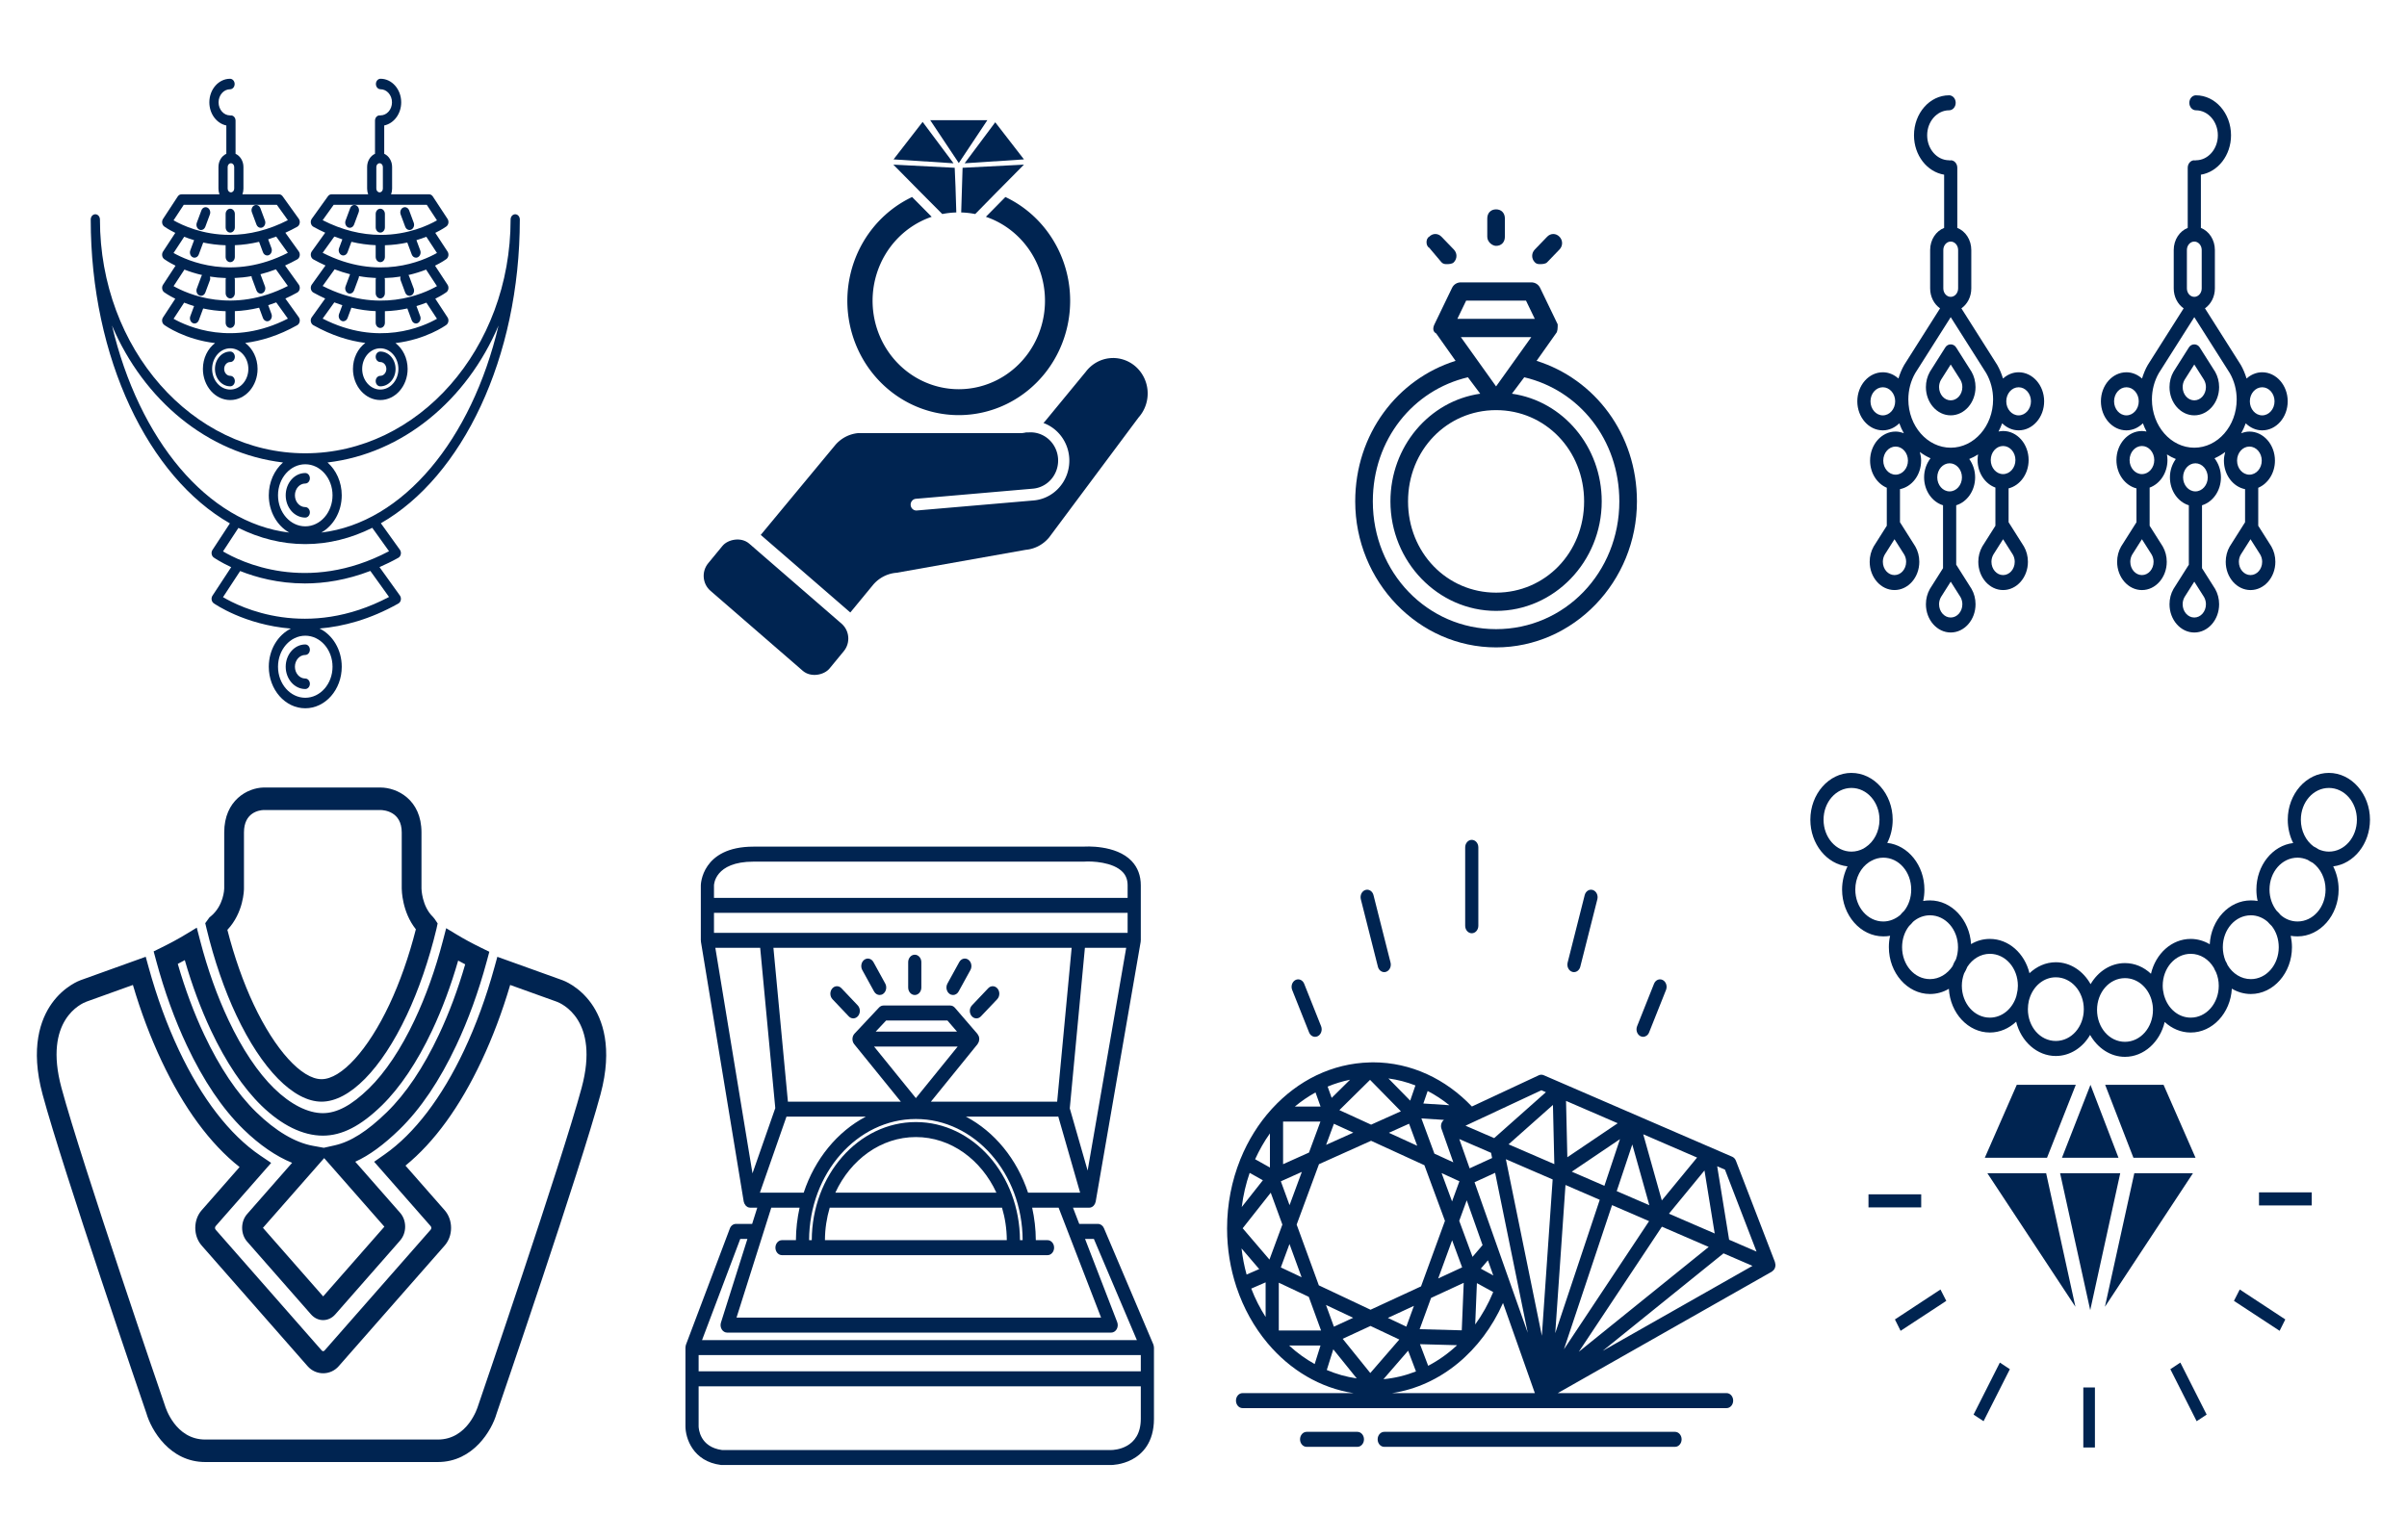 <?xml version="1.0" encoding="UTF-8" standalone="no"?>
<!-- Created with Inkscape (http://www.inkscape.org/) -->

<svg
   xmlns:dc="http://purl.org/dc/elements/1.1/"
   xmlns:cc="http://creativecommons.org/ns#"
   xmlns:rdf="http://www.w3.org/1999/02/22-rdf-syntax-ns#"
   xmlns:svg="http://www.w3.org/2000/svg"
   xmlns="http://www.w3.org/2000/svg"
   xmlns:sodipodi="http://sodipodi.sourceforge.net/DTD/sodipodi-0.dtd"
   xmlns:inkscape="http://www.inkscape.org/namespaces/inkscape"
   width="400px"
   height="256px"
   viewBox="0 0 400 256"
   version="1.1"
   id="SVGRoot"
   inkscape:export-filename="/home/dpk/set-gro.png"
   inkscape:export-xdpi="96"
   inkscape:export-ydpi="96"
   inkscape:version="0.92.1 15371"
   sodipodi:docname="jewellary.svg">
  <sodipodi:namedview
     id="base"
     pagecolor="#ffffff"
     bordercolor="#666666"
     borderopacity="1.0"
     inkscape:pageopacity="0.0"
     inkscape:pageshadow="2"
     inkscape:zoom="2.0898438"
     inkscape:cx="200"
     inkscape:cy="128"
     inkscape:document-units="px"
     inkscape:current-layer="layer1"
     showgrid="false"
     inkscape:window-width="1366"
     inkscape:window-height="709"
     inkscape:window-x="0"
     inkscape:window-y="35"
     inkscape:window-maximized="1" />
  <defs
     id="defs69717">
    <style
       id="style1776"
       type="text/css">
   
    .fil1 {fill:none}
    .fil0 {fill:#002451;fill-rule:nonzero}
   
  </style>
  </defs>
  <g
     id="layer1"
     inkscape:groupmode="layer"
     inkscape:label="Layer 1">
    <g
       style="clip-rule:evenodd;fill:#002451;fill-rule:evenodd;image-rendering:optimizeQuality;shape-rendering:geometricPrecision;text-rendering:geometricPrecision"
       id="g1811"
       transform="translate(-3219.5,-3287.5)">
      <g
         id="g1792">
        <path
           id="path1780"
           d="m 1158,2477 h 97 c 84,0 160,34 215,90 55,55 90,131 90,215 v 2997 80 h -80 -547 -80 v -80 -2997 c 0,-84 34,-160 90,-215 55,-55 131,-90 215,-90 z"
           class="fil0"
           inkscape:connector-curvature="0"
           style="fill:#002451;fill-rule:nonzero" />
        <path
           id="path1782"
           d="m 5572,3512 h 97 c 84,0 160,34 215,90 55,55 90,131 90,215 v 1962 80 h -80 -547 -80 v -80 -1962 c 0,-84 34,-160 90,-215 55,-55 131,-90 215,-90 z"
           class="fil0"
           inkscape:connector-curvature="0"
           style="fill:#002451;fill-rule:nonzero" />
        <polygon
           id="polygon1784"
           points="1480,4742 1480,3980 5347,3980 5347,4742 5347,4902 1480,4902 "
           class="fil0"
           style="fill:#002451;fill-rule:nonzero" />
        <polygon
           id="polygon1786"
           points="5347,5273 1480,5273 1480,5113 5347,5113 "
           class="fil0"
           style="fill:#002451;fill-rule:nonzero" />
        <path
           id="path1788"
           d="m 1898,3536 h 669 c 83,0 159,34 213,89 55,55 89,130 89,213 0,21 -2,42 -6,62 H 1603 c -4,-20 -6,-41 -6,-62 0,-83 34,-159 89,-213 55,-55 130,-89 213,-89 z"
           class="fil0"
           inkscape:connector-curvature="0"
           style="fill:#002451;fill-rule:nonzero" />
        <polygon
           id="polygon1790"
           points="3199,1946 2730,1946 2650,1946 2650,1866 2650,1598 2650,1518 2730,1518 3199,1518 3199,1048 3199,968 3279,968 3547,968 3627,968 3627,1048 3627,1518 4097,1518 4177,1518 4177,1598 4177,1866 4177,1946 4097,1946 3627,1946 3627,2416 3627,2496 3547,2496 3279,2496 3199,2496 3199,2416 "
           class="fil0"
           style="fill:#002451;fill-rule:nonzero" />
      </g>
      <rect
         id="rect1794"
         height="6827"
         width="6827"
         class="fil1"
         x="0"
         y="0"
         style="fill:none" />
    </g>
    <g
       style="fill:#002451"
       id="g1241"
       transform="matrix(1.094,0,0,1.246,292.648,122.252)">
      <g
         id="g1216"
         transform="translate(0,-952.362)">
        <path
           id="path1188"
           style="fill:#002451;fill-opacity:1;fill-rule:nonzero;stroke:none"
           d="m 13.739,957.362 c -3.432,0 -6.245,2.813 -6.245,6.245 0,3.244 2.494,5.926 5.645,6.226 -0.506,0.919 -0.825,1.969 -0.825,3.094 0,3.432 2.813,6.245 6.264,6.245 0.356,0 0.694,-0.019 1.031,-0.075 -0.131,0.488 -0.188,0.994 -0.188,1.519 0,3.432 2.813,6.245 6.245,6.245 1.031,0 2.007,-0.244 2.869,-0.694 0.206,3.244 2.926,5.832 6.226,5.832 1.519,0 2.907,-0.544 3.995,-1.444 0.731,2.626 3.169,4.576 6.02,4.576 2.175,0 4.107,-1.125 5.214,-2.813 1.125,1.744 3.076,2.926 5.289,2.926 2.888,0 5.326,-1.988 6.039,-4.651 1.088,0.881 2.457,1.407 3.957,1.407 3.301,0 6.039,-2.588 6.245,-5.851 0.863,0.45 1.838,0.713 2.888,0.713 3.432,0 6.245,-2.813 6.245,-6.245 0,-0.525 -0.075,-1.031 -0.188,-1.519 0.338,0.056 0.675,0.075 1.031,0.075 3.432,0 6.245,-2.813 6.245,-6.245 0,-1.125 -0.3,-2.175 -0.825,-3.094 3.132,-0.338 5.588,-3.001 5.588,-6.226 0,-3.432 -2.813,-6.245 -6.245,-6.245 -3.432,0 -6.245,2.813 -6.245,6.245 0,1.125 0.3,2.194 0.825,3.113 -3.132,0.319 -5.589,2.982 -5.589,6.208 0,0.525 0.056,1.031 0.188,1.519 -0.338,-0.056 -0.694,-0.075 -1.031,-0.075 -3.319,0 -6.039,2.588 -6.245,5.851 -0.863,-0.45 -1.857,-0.713 -2.888,-0.713 -2.888,0 -5.326,1.969 -6.039,4.651 -1.088,-0.9 -2.457,-1.425 -3.957,-1.425 -2.175,0 -4.088,1.125 -5.214,2.813 -1.106,-1.744 -3.057,-2.926 -5.289,-2.926 -1.519,0 -2.907,0.563 -3.995,1.463 -0.731,-2.644 -3.151,-4.576 -6.02,-4.576 -1.031,0 -2.007,0.244 -2.851,0.694 -0.225,-3.245 -2.944,-5.832 -6.245,-5.832 -0.356,0 -0.694,0.019 -1.031,0.075 0.131,-0.488 0.188,-0.994 0.188,-1.519 0,-3.244 -2.494,-5.926 -5.645,-6.226 0.525,-0.9 0.825,-1.969 0.825,-3.094 0,-3.432 -2.813,-6.245 -6.264,-6.245 z m 0,2.007 c 2.363,0 4.257,1.894 4.257,4.238 0,1.575 -0.844,2.944 -2.119,3.676 -0.113,0.056 -0.225,0.113 -0.338,0.187 -0.544,0.244 -1.144,0.394 -1.8,0.394 -2.344,0 -4.238,-1.894 -4.238,-4.257 0,-2.344 1.894,-4.238 4.238,-4.238 z m 72.522,0 c 2.363,0 4.257,1.894 4.257,4.238 0,2.363 -1.894,4.257 -4.257,4.257 -0.544,0 -1.069,-0.113 -1.557,-0.3 -0.244,-0.15 -0.506,-0.281 -0.769,-0.394 -1.163,-0.75 -1.932,-2.063 -1.932,-3.563 0,-2.344 1.894,-4.238 4.257,-4.238 z m -67.683,9.302 c 2.363,0 4.238,1.894 4.238,4.257 0,1.088 -0.394,2.082 -1.069,2.832 -0.206,0.169 -0.413,0.356 -0.6,0.563 -0.713,0.525 -1.613,0.863 -2.569,0.863 -2.363,0 -4.257,-1.894 -4.257,-4.257 0,-1.575 0.844,-2.944 2.119,-3.676 0.113,-0.056 0.225,-0.112 0.338,-0.169 0.544,-0.263 1.144,-0.413 1.8,-0.413 z m 62.92,0 c 0.544,0 1.069,0.113 1.557,0.3 0.244,0.15 0.506,0.281 0.769,0.394 1.163,0.769 1.932,2.063 1.932,3.563 0,2.363 -1.894,4.257 -4.257,4.257 -0.975,0 -1.857,-0.319 -2.569,-0.863 -0.188,-0.206 -0.394,-0.394 -0.619,-0.581 -0.656,-0.75 -1.069,-1.725 -1.069,-2.813 0,-2.363 1.894,-4.257 4.257,-4.257 z m -55.831,7.689 c 2.363,0 4.257,1.894 4.257,4.257 0,0.581 -0.113,1.125 -0.319,1.632 -0.206,0.281 -0.375,0.581 -0.506,0.9 -0.788,1.031 -2.025,1.725 -3.432,1.725 -2.363,0 -4.238,-1.894 -4.238,-4.257 0,-1.088 0.394,-2.082 1.069,-2.832 0.206,-0.169 0.413,-0.356 0.6,-0.563 0.713,-0.544 1.613,-0.863 2.569,-0.863 z m 48.741,0 c 0.956,0 1.838,0.319 2.551,0.863 0.206,0.206 0.413,0.394 0.619,0.563 0.675,0.75 1.069,1.744 1.069,2.832 0,2.363 -1.894,4.257 -4.238,4.257 -1.463,0 -2.757,-0.731 -3.526,-1.857 -0.094,-0.206 -0.206,-0.413 -0.338,-0.6 -0.244,-0.544 -0.394,-1.163 -0.394,-1.8 0,-2.363 1.894,-4.257 4.257,-4.257 z m -39.646,5.139 c 2.363,0 4.257,1.894 4.257,4.257 0,0.394 -0.056,0.769 -0.169,1.144 -0.019,0.094 -0.056,0.188 -0.075,0.281 -0.581,1.65 -2.157,2.832 -4.013,2.832 -2.363,0 -4.257,-1.894 -4.257,-4.257 0,-0.581 0.131,-1.125 0.338,-1.632 0.188,-0.281 0.356,-0.581 0.506,-0.9 0.769,-1.031 2.007,-1.725 3.413,-1.725 z m 30.513,0 c 1.463,0 2.738,0.731 3.507,1.857 0.094,0.206 0.225,0.413 0.338,0.6 0.263,0.544 0.413,1.163 0.413,1.8 0,2.363 -1.894,4.257 -4.257,4.257 -1.875,0 -3.451,-1.2 -4.013,-2.869 -0.019,-0.056 -0.038,-0.113 -0.056,-0.15 -0.113,-0.394 -0.188,-0.806 -0.188,-1.238 0,-2.363 1.894,-4.257 4.257,-4.257 z m -20.498,3.132 c 2.363,0 4.257,1.894 4.257,4.257 0,2.363 -1.894,4.238 -4.257,4.238 -2.363,0 -4.238,-1.875 -4.238,-4.238 0,-0.394 0.056,-0.769 0.15,-1.144 0.037,-0.094 0.056,-0.188 0.094,-0.281 0.581,-1.65 2.138,-2.832 3.995,-2.832 z m 10.502,0.113 c 1.875,0 3.451,1.182 4.032,2.869 0,0.037 0.019,0.094 0.038,0.15 0.131,0.394 0.188,0.806 0.188,1.219 0,2.363 -1.894,4.257 -4.257,4.257 -2.363,0 -4.238,-1.894 -4.238,-4.257 0,-2.344 1.875,-4.238 4.238,-4.238 z"
           inkscape:connector-curvature="0" />
        <path
           id="path1190"
           style="fill:#002451;fill-opacity:1;fill-rule:evenodd;stroke:none"
           d="m 38.851,998.977 h 8.964 l -4.37,9.733 h -9.452 z"
           inkscape:connector-curvature="0" />
        <path
           id="path1192"
           style="fill:#002451;fill-opacity:1;fill-rule:evenodd;stroke:none"
           d="m 52.279,998.977 h 8.87 l 4.857,9.733 h -9.433 z"
           inkscape:connector-curvature="0" />
        <path
           id="path1194"
           style="fill:#002451;fill-opacity:1;fill-rule:evenodd;stroke:none"
           d="m 50.047,998.977 4.257,9.733 h -8.589 z"
           inkscape:connector-curvature="0" />
        <path
           id="path1196"
           style="fill:#002451;fill-opacity:1;fill-rule:evenodd;stroke:none"
           d="m 34.387,1010.773 h 8.927 l 4.445,17.816 z"
           inkscape:connector-curvature="0" />
        <path
           id="path1198"
           style="fill:#002451;fill-opacity:1;fill-rule:evenodd;stroke:none"
           d="m 45.434,1010.773 h 9.133 l -4.557,18.266 z"
           inkscape:connector-curvature="0" />
        <path
           id="path1200"
           style="fill:#002451;fill-opacity:1;fill-rule:evenodd;stroke:none"
           d="m 56.705,1010.773 h 8.908 l -13.371,17.816 z"
           inkscape:connector-curvature="0" />
        <path
           id="path1202"
           style="fill:#002451;fill-opacity:1;fill-rule:nonzero;stroke:none"
           d="m 33.806,1043.855 3.995,-6.939 -1.519,-0.881 -3.995,6.939 z"
           inkscape:connector-curvature="0" />
        <path
           id="path1204"
           style="fill:#002451;fill-opacity:1;fill-rule:nonzero;stroke:none"
           d="m 50.722,1047.362 v -8.008 h -1.763 v 8.008 z"
           inkscape:connector-curvature="0" />
        <path
           id="path1206"
           style="fill:#002451;fill-opacity:1;fill-rule:nonzero;stroke:none"
           d="m 83.654,1013.324 h -8.008 v 1.744 h 8.008 z"
           inkscape:connector-curvature="0" />
        <path
           id="path1208"
           style="fill:#002451;fill-opacity:1;fill-rule:nonzero;stroke:none"
           d="m 24.335,1013.586 h -8.008 v 1.744 h 8.008 z"
           inkscape:connector-curvature="0" />
        <path
           id="path1210"
           style="fill:#002451;fill-opacity:1;fill-rule:nonzero;stroke:none"
           d="m 67.694,1042.974 -3.995,-6.939 -1.519,0.881 3.995,6.939 z"
           inkscape:connector-curvature="0" />
        <path
           id="path1212"
           style="fill:#002451;fill-opacity:1;fill-rule:nonzero;stroke:none"
           d="m 27.261,1026.283 -6.92,3.995 0.863,1.519 6.939,-3.995 z"
           inkscape:connector-curvature="0" />
        <path
           id="path1214"
           style="fill:#002451;fill-opacity:1;fill-rule:nonzero;stroke:none"
           d="m 79.641,1030.277 -6.92,-3.995 -0.881,1.519 6.939,3.995 z"
           inkscape:connector-curvature="0" />
      </g>
    </g>
    <g
       style="fill:#002451"
       id="g1299"
       transform="matrix(-1.214,0,0,1.246,217.654,2.223)">
      <path
         id="path1267"
         d="M 59.78,76.25 62.89,79.93 75.15,69.58 65,57.65 A 4.73,4.73 0 0 0 61.83,56 H 39.42 a 4.72,4.72 0 0 1 -0.58,-0.09 h -0.32 a 3.763,3.763 0 1 0 -0.63,7.5 l 16,1.35 v 0 a 0.783,0.783 0 1 1 -0.13,1.56 v 0 l -16,-1.34 A 5.33,5.33 0 0 1 36.45,54.65 L 36.2,54.38 30.65,47.81 a 4.73,4.73 0 1 0 -7.22,6.1 l 12.24,16 a 4.73,4.73 0 0 0 3.21,1.66 l 17.67,3.06 a 4.73,4.73 0 0 1 3.23,1.62 z"
         inkscape:connector-curvature="0" />
      <rect
         id="rect1269"
         transform="rotate(-40.19,73.061,79.215)"
         ry="2.6"
         rx="2.6"
         height="8.23"
         width="21.75"
         y="75.11"
         x="62.18" />
      <polygon
         id="polygon1271"
         points="48.76,20 56.97,19.48 52.99,14.48 " />
      <polygon
         id="polygon1273"
         points="47.24,20 43.05,14.53 39.12,19.48 " />
      <polygon
         id="polygon1275"
         points="48.04,19.97 51.95,14.25 44.13,14.25 " />
      <path
         id="path1277"
         d="m 48.49,23.11 -0.11,3.45 a 11.79,11.79 0 0 1 1.92,0.21 L 53.13,24 57,20.18 48.6,20.6 Z"
         inkscape:connector-curvature="0" />
      <path
         id="path1279"
         d="m 54.43,24.5 -2.68,2.64 a 11.8,11.8 0 1 1 -7.42,0 L 41.66,24.5 a 15.25,15.25 0 1 0 12.77,0 z"
         inkscape:connector-curvature="0" />
      <path
         id="path1281"
         d="m 45.79,26.77 a 11.79,11.79 0 0 1 1.92,-0.21 L 47.6,23.11 47.52,20.6 39.12,20.18 43,24 Z"
         inkscape:connector-curvature="0" />
    </g>
    <g
       style="fill:#002451"
       id="g1327"
       transform="matrix(2.926,0,0,3.034,201.805,22.667)">
      <g
         id="g1311">
        <path
           id="path1303"
           d="m 18.3,12.3 1.1,-1.5 c 0.1,-0.1 0.1,-0.3 0.1,-0.5 l -1,-2 C 18.4,8.1 18.2,8 18,8 h -4 c -0.2,0 -0.4,0.1 -0.5,0.3 l -1,2 c -0.1,0.2 -0.1,0.4 0.1,0.5 l 1.1,1.5 c -3.3,1 -5.7,4 -5.7,7.7 0,4.4 3.6,8 8,8 4.4,0 8,-3.6 8,-8 0,-3.7 -2.4,-6.7 -5.7,-7.7 z M 16,15 c 2.8,0 5,2.2 5,5 0,2.8 -2.2,5 -5,5 -2.8,0 -5,-2.2 -5,-5 0,-2.8 2.2,-5 5,-5 z m -2,-4 h 4 l -2,2.7 z m 0.3,-2 h 3.4 l 0.5,1 H 13.8 Z M 16,27 c -3.9,0 -7,-3.1 -7,-7 0,-3.4 2.3,-6.1 5.4,-6.8 l 0.7,0.9 C 12.2,14.5 10,17 10,20 c 0,3.3 2.7,6 6,6 3.3,0 6,-2.7 6,-6 0,-3 -2.2,-5.5 -5.1,-5.9 l 0.7,-0.9 c 3.1,0.7 5.4,3.4 5.4,6.8 0,3.9 -3.1,7 -7,7 z"
           inkscape:connector-curvature="0" />
        <path
           id="path1305"
           d="m 16,6 c 0.3,0 0.5,-0.2 0.5,-0.5 v -1 C 16.5,4.2 16.3,4 16,4 15.7,4 15.5,4.2 15.5,4.5 v 1 C 15.5,5.8 15.8,6 16,6 Z"
           inkscape:connector-curvature="0" />
        <path
           id="path1307"
           d="m 18.5,7 c 0.1,0 0.3,0 0.4,-0.1 L 19.6,6.2 C 19.8,6 19.8,5.7 19.6,5.5 19.4,5.3 19.1,5.3 18.9,5.5 L 18.2,6.2 C 18,6.4 18,6.7 18.2,6.9 18.3,7 18.4,7 18.5,7 Z"
           inkscape:connector-curvature="0" />
        <path
           id="path1309"
           d="M 12.9,6.9 C 13,7 13.1,7 13.2,7 c 0.1,0 0.3,0 0.4,-0.1 0.2,-0.2 0.2,-0.5 0,-0.7 L 12.9,5.5 C 12.7,5.3 12.4,5.3 12.2,5.5 12,5.6 12,6 12.2,6.1 Z"
           inkscape:connector-curvature="0" />
      </g>
    </g>
    <g
       style="fill:#002451"
       id="g1343"
       transform="matrix(1.094,0,0,1.246,-1.265,124.676)">
      <g
         id="g1331">
        <path
           id="path1329"
           d="M 67.666,94.994 H 32.333 c -5.392,0 -8.208,-4.267 -8.944,-6.523 C 22.9,87.225 10.692,55.94 7.625,45.952 5.705,39.7 7.328,35.894 9.028,33.803 c 1.878,-2.31 4.264,-3.061 4.365,-3.092 l 9.899,-3.125 0.45,1.434 c 1.244,3.96 2.791,7.675 4.597,11.04 3.457,6.439 7.728,11.294 12.35,14.04 l 1.659,0.985 -8.433,8.437 c -0.08,0.08 -0.097,0.173 -0.097,0.236 0,0.064 0.017,0.158 0.096,0.238 l 16.09,16.093 c 0.163,0.162 0.319,0.162 0.479,0.001 L 66.577,63.997 c 0.08,-0.08 0.097,-0.173 0.097,-0.236 0,-0.064 -0.017,-0.158 -0.096,-0.237 l -8.588,-8.59 1.617,-0.995 c 4.501,-2.771 8.667,-7.569 12.049,-13.876 1.805,-3.36 3.351,-7.075 4.598,-11.041 l 0.45,-1.433 9.912,3.128 c 0.089,0.027 2.476,0.779 4.353,3.088 1.7,2.092 3.324,5.897 1.403,12.149 -3.065,9.989 -15.273,41.273 -15.791,42.6 -0.706,2.174 -3.522,6.44 -8.915,6.44 z M 21.345,31.346 14.284,33.575 c -0.684,0.221 -6.583,2.411 -3.791,11.496 3.034,9.882 15.592,42.066 15.719,42.389 0.088,0.256 1.584,4.534 6.121,4.534 h 35.333 c 4.537,0 6.034,-4.278 6.096,-4.461 C 73.915,87.137 86.473,54.953 89.507,45.071 92.298,35.986 86.4,33.796 85.718,33.576 l -7.065,-2.23 c -1.216,3.612 -2.677,7.015 -4.351,10.132 -3.295,6.146 -7.175,10.836 -11.552,13.97 l 5.95,5.951 c 0.629,0.628 0.976,1.467 0.976,2.36 0,0.893 -0.348,1.73 -0.977,2.358 l -16.092,16.09 c -1.255,1.26 -3.461,1.259 -4.722,0.001 L 31.795,66.114 c -0.629,-0.629 -0.976,-1.467 -0.975,-2.36 0,-0.893 0.347,-1.729 0.976,-2.357 l 5.753,-5.756 c -4.5,-3.129 -8.481,-7.884 -11.853,-14.165 -1.675,-3.12 -3.136,-6.522 -4.351,-10.13 z m 28.9,44.713 c -0.696,0 -1.352,-0.271 -1.844,-0.763 l -9.702,-9.705 c -0.492,-0.493 -0.762,-1.148 -0.762,-1.846 0.001,-0.697 0.272,-1.351 0.764,-1.841 l 6.827,-6.83 C 43.09,54.208 40.58,52.695 38.143,50.611 34.955,47.885 32.059,44.117 29.537,39.414 27.696,35.984 26.133,32.195 24.891,28.152 l -0.394,-1.284 1.233,-0.533 c 1.342,-0.58 2.585,-1.174 3.695,-1.767 l 1.622,-0.865 0.522,1.762 c 1.126,3.796 2.569,7.348 4.29,10.557 2.069,3.857 4.472,7.016 6.949,9.134 2.484,2.124 5.109,3.293 7.391,3.293 2.143,0 4.364,-1.046 6.991,-3.293 2.478,-2.12 4.881,-5.278 6.95,-9.135 1.708,-3.183 3.145,-6.713 4.271,-10.493 l 0.522,-1.754 1.617,0.857 c 1.11,0.589 2.355,1.179 3.699,1.756 l 1.24,0.531 -0.397,1.289 c -1.242,4.031 -2.801,7.802 -4.631,11.208 -2.523,4.705 -5.419,8.472 -8.604,11.195 -2.407,2.059 -4.6,3.47 -6.735,4.32 l 6.815,6.816 c 0.492,0.491 0.764,1.147 0.764,1.847 -10e-4,0.698 -0.273,1.354 -0.768,1.844 l -0.102,0.111 -9.743,9.746 c -0.49,0.493 -1.146,0.765 -1.843,0.765 z m -9.146,-12.311 9.146,9.148 9.299,-9.301 -9.147,-9.148 z M 28.162,28.536 c 1.113,3.383 2.462,6.56 4.02,9.46 2.346,4.375 5.008,7.852 7.912,10.335 2.92,2.498 5.887,4.045 8.58,4.473 l 1.669,0.266 1.655,-0.325 c 2.435,-0.479 4.949,-1.881 7.911,-4.415 2.901,-2.48 5.563,-5.957 7.91,-10.333 1.547,-2.877 2.891,-6.035 4.002,-9.403 -0.364,-0.166 -0.721,-0.333 -1.068,-0.5 -1.094,3.334 -2.425,6.472 -3.969,9.348 -2.243,4.18 -4.886,7.637 -7.644,9.995 -3.2,2.738 -6.041,4.014 -8.94,4.014 -3.04,0 -6.27,-1.388 -9.341,-4.013 -2.757,-2.358 -5.4,-5.814 -7.643,-9.996 -1.555,-2.898 -2.893,-6.056 -3.988,-9.407 -0.347,0.167 -0.703,0.335 -1.066,0.501 z M 50,46.916 c -4.229,0 -9.069,-4.312 -12.945,-11.535 C 35.24,31.998 33.68,28.019 32.544,23.873 l -0.21,-0.768 0.651,-0.787 0.16,-0.106 c 2.006,-1.446 2.07,-3.643 2.071,-3.735 v -7.478 c 0,-4.32 3.569,-5.951 5.968,-5.994 h 17.767 c 2.505,0 6.23,1.596 6.23,5.994 v 7.491 c 0,0.014 0.051,2.344 1.742,3.778 l 0.263,0.278 0.449,0.59 -0.18,0.737 c -1.138,4.15 -2.697,8.13 -4.512,11.508 C 59.069,42.604 54.23,46.916 50,46.916 Z M 35.695,23.995 c 1.05,3.6 2.425,7.029 4.003,9.968 3.245,6.047 7.289,9.954 10.302,9.954 3.014,0 7.057,-3.907 10.302,-9.953 1.587,-2.957 2.972,-6.414 4.024,-10.044 -2.118,-2.322 -2.145,-5.292 -2.145,-5.429 V 11 c 0,-2.808 -2.699,-2.986 -3.24,-2.994 H 41.21 C 40.536,8.029 38.215,8.314 38.215,11 v 7.491 c 10e-4,0.139 -0.03,3.188 -2.52,5.504 z"
           inkscape:connector-curvature="0" />
      </g>
    </g>
    <g
       style="fill:#002451"
       id="g1368"
       transform="matrix(1.094,0,0,1.246,289.407,-1.378)">
      <g
         id="g1353">
        <path
           id="path1345"
           d="m 32.591,47.442 c -0.376,-0.521 -1.246,-0.521 -1.622,0 0,0 -2.286,3.161 -2.34,3.245 -0.006,0.01 -0.012,0.02 -0.019,0.029 -0.392,0.609 -0.599,1.312 -0.599,2.033 0,2.078 1.69,3.769 3.769,3.769 2.078,0 3.768,-1.69 3.768,-3.769 0,-0.732 -0.212,-1.443 -0.605,-2.045 -0.063,-0.098 -2.352,-3.262 -2.352,-3.262 z m -0.811,7.076 c -0.975,0 -1.769,-0.793 -1.769,-1.769 0,-0.342 0.1,-0.675 0.289,-0.965 0.027,-0.042 1.479,-2.048 1.479,-2.048 0,0 1.451,2.003 1.48,2.049 0.188,0.288 0.287,0.621 0.287,0.964 0.002,0.976 -0.791,1.769 -1.766,1.769 z"
           inkscape:connector-curvature="0" />
        <path
           id="path1347"
           d="m 42.093,50.772 c -0.898,0 -1.714,0.319 -2.372,0.834 -0.223,-0.632 -0.503,-1.244 -0.875,-1.813 -0.137,-0.21 -5.446,-7.549 -5.446,-7.549 0.899,-0.549 1.506,-1.531 1.506,-2.659 V 34.46 c 0,-1.372 -0.894,-2.526 -2.125,-2.946 v -8.025 c 0,-0.552 -0.448,-1 -1,-1 -0.043,0 -0.08,0.019 -0.122,0.025 -0.042,-0.006 -0.079,-0.025 -0.122,-0.025 -1.838,0 -3.334,-1.496 -3.334,-3.334 0,-1.838 1.496,-3.334 3.334,-3.334 0.552,0 1,-0.448 1,-1 0,-0.552 -0.448,-1 -1,-1 -2.941,0 -5.334,2.393 -5.334,5.334 0,2.683 1.997,4.887 4.578,5.257 v 7.102 c -1.231,0.419 -2.125,1.574 -2.125,2.946 v 5.125 c 0,1.128 0.607,2.11 1.506,2.659 0,0 -5.313,7.346 -5.446,7.549 -0.372,0.568 -0.652,1.181 -0.875,1.813 -0.658,-0.514 -1.475,-0.833 -2.372,-0.833 -2.137,0 -3.875,1.738 -3.875,3.875 0,2.137 1.738,3.875 3.875,3.875 0.958,0 1.826,-0.363 2.503,-0.941 0.19,0.466 0.424,0.909 0.692,1.329 -0.396,-0.137 -0.813,-0.227 -1.255,-0.227 -2.137,0 -3.875,1.738 -3.875,3.875 0,1.665 1.061,3.075 2.538,3.623 v 5.067 c 0,0 -1.929,2.668 -1.982,2.749 -0.006,0.009 -0.012,0.019 -0.018,0.028 -0.392,0.608 -0.599,1.311 -0.599,2.034 0,2.077 1.69,3.768 3.769,3.768 2.078,0 3.768,-1.69 3.768,-3.768 0,-0.733 -0.212,-1.445 -0.602,-2.04 -0.063,-0.101 -2.334,-3.24 -2.334,-3.24 v -4.414 c 1.82,-0.316 3.212,-1.897 3.212,-3.808 0,-0.404 -0.08,-0.786 -0.195,-1.153 0.504,0.339 1.049,0.618 1.622,0.843 -0.598,0.683 -0.974,1.565 -0.974,2.542 0,1.789 1.225,3.283 2.875,3.728 v 8.394 c 0,0 -1.929,2.668 -1.982,2.749 -0.006,0.009 -0.012,0.019 -0.018,0.028 -0.392,0.608 -0.599,1.311 -0.599,2.034 0,2.077 1.69,3.768 3.769,3.768 2.078,0 3.768,-1.69 3.768,-3.768 0,-0.733 -0.212,-1.445 -0.602,-2.04 -0.063,-0.101 -2.334,-3.24 -2.334,-3.24 v -7.925 c 1.65,-0.444 2.874,-1.938 2.874,-3.728 0,-0.933 -0.344,-1.777 -0.895,-2.446 0.468,-0.166 0.918,-0.369 1.345,-0.611 -0.048,0.243 -0.076,0.494 -0.076,0.751 0,1.727 1.143,3.176 2.707,3.675 v 5.091 c 0,0 -1.929,2.668 -1.982,2.749 -0.006,0.009 -0.012,0.019 -0.018,0.028 -0.392,0.608 -0.599,1.311 -0.599,2.034 0,2.077 1.69,3.768 3.769,3.768 2.078,0 3.768,-1.69 3.768,-3.768 0,-0.733 -0.212,-1.445 -0.602,-2.04 -0.063,-0.101 -2.334,-3.24 -2.334,-3.24 v -4.517 c 1.737,-0.383 3.043,-1.93 3.043,-3.78 0,-2.137 -1.738,-3.875 -3.875,-3.875 -0.238,0 -0.47,0.029 -0.696,0.07 0.208,-0.352 0.396,-0.716 0.551,-1.098 0.677,0.578 1.545,0.941 2.503,0.941 2.137,0 3.875,-1.738 3.875,-3.875 0,-2.137 -1.745,-3.875 -3.881,-3.875 z m -20.625,5.75 c -1.034,0 -1.875,-0.841 -1.875,-1.875 0,-1.034 0.841,-1.875 1.875,-1.875 1.034,0 1.875,0.841 1.875,1.875 0,1.034 -0.842,1.875 -1.875,1.875 z M 30.655,34.46 c 0,-0.62 0.505,-1.125 1.125,-1.125 0.62,0 1.125,0.505 1.125,1.125 v 5.125 c 0,0.62 -0.505,1.125 -1.125,1.125 -0.62,0 -1.125,-0.505 -1.125,-1.125 z m -5.934,40.638 c 0.188,0.287 0.287,0.62 0.287,0.963 0,0.975 -0.793,1.768 -1.768,1.768 -0.975,0 -1.769,-0.793 -1.769,-1.768 0,-0.342 0.1,-0.675 0.289,-0.965 0.029,-0.044 1.479,-2.05 1.479,-2.05 0,0 1.45,2.001 1.482,2.052 z M 23.408,64.434 c -1.034,0 -1.875,-0.841 -1.875,-1.875 0,-1.034 0.841,-1.875 1.875,-1.875 1.034,0 1.875,0.841 1.875,1.875 0,1.034 -0.841,1.875 -1.875,1.875 z m 9.853,16.326 c 0.188,0.287 0.287,0.62 0.287,0.963 0,0.975 -0.793,1.768 -1.768,1.768 -0.975,0 -1.769,-0.793 -1.769,-1.768 0,-0.342 0.1,-0.675 0.289,-0.965 0.029,-0.044 1.479,-2.05 1.479,-2.05 0,0 1.45,2.001 1.482,2.052 z m -1.65,-14.095 c -1.034,0 -1.875,-0.841 -1.875,-1.875 0,-1.034 0.841,-1.875 1.875,-1.875 1.033,0 1.874,0.841 1.874,1.875 0,1.034 -0.84,1.875 -1.874,1.875 z m 0.169,-5.83 c -3.55,0 -6.438,-2.888 -6.438,-6.438 0,-1.249 0.361,-2.463 1.05,-3.517 0.098,-0.148 0.203,-0.291 0.331,-0.456 l 5.057,-7.006 5.057,7.004 c 0.118,0.149 0.23,0.304 0.334,0.463 0.685,1.049 1.046,2.263 1.046,3.511 0.001,3.551 -2.887,6.439 -6.437,6.439 z m 9.436,14.263 c 0.188,0.287 0.287,0.62 0.287,0.963 0,0.975 -0.793,1.768 -1.768,1.768 -0.975,0 -1.769,-0.793 -1.769,-1.768 0,-0.342 0.1,-0.675 0.289,-0.965 0.029,-0.044 1.479,-2.05 1.479,-2.05 0,0 1.45,2.001 1.482,2.052 z m -1.482,-14.49 c 1.034,0 1.875,0.841 1.875,1.875 0,1.034 -0.841,1.875 -1.875,1.875 -1.034,0 -1.875,-0.841 -1.875,-1.875 0,-1.034 0.842,-1.875 1.875,-1.875 z m 2.359,-4.086 c -1.034,0 -1.875,-0.841 -1.875,-1.875 0,-1.034 0.841,-1.875 1.875,-1.875 1.034,0 1.875,0.841 1.875,1.875 0,1.034 -0.842,1.875 -1.875,1.875 z"
           inkscape:connector-curvature="0" />
        <path
           id="path1349"
           d="m 71.932,50.687 c -0.055,-0.083 -2.34,-3.245 -2.34,-3.245 -0.376,-0.521 -1.246,-0.521 -1.622,0 0,0 -2.288,3.164 -2.351,3.262 -0.395,0.602 -0.605,1.313 -0.605,2.045 0,2.078 1.689,3.769 3.768,3.769 2.079,0 3.768,-1.69 3.768,-3.769 0,-0.722 -0.207,-1.424 -0.598,-2.033 -0.008,-0.01 -0.014,-0.02 -0.02,-0.029 z m -3.151,3.831 c -0.975,0 -1.768,-0.793 -1.768,-1.769 0,-0.343 0.099,-0.676 0.287,-0.964 0.029,-0.046 1.48,-2.049 1.48,-2.049 0,0 1.451,2.006 1.479,2.048 0.189,0.29 0.289,0.623 0.289,0.965 0.001,0.976 -0.792,1.769 -1.767,1.769 z"
           inkscape:connector-curvature="0" />
        <path
           id="path1351"
           d="m 79.094,58.522 c 2.137,0 3.875,-1.738 3.875,-3.875 0,-2.137 -1.738,-3.875 -3.875,-3.875 -0.898,0 -1.715,0.319 -2.373,0.833 -0.223,-0.631 -0.503,-1.244 -0.875,-1.813 -0.133,-0.203 -5.445,-7.549 -5.445,-7.549 0.898,-0.549 1.506,-1.531 1.506,-2.659 V 34.46 c 0,-1.372 -0.895,-2.526 -2.125,-2.946 v -7.102 c 2.581,-0.371 4.578,-2.575 4.578,-5.257 0,-2.941 -2.393,-5.334 -5.334,-5.334 -0.553,0 -1,0.448 -1,1 0,0.552 0.447,1 1,1 1.838,0 3.334,1.496 3.334,3.334 0,1.838 -1.496,3.334 -3.334,3.334 -0.044,0 -0.08,0.019 -0.123,0.025 -0.041,-0.006 -0.078,-0.025 -0.121,-0.025 -0.553,0 -1,0.448 -1,1 v 8.025 c -1.232,0.419 -2.125,1.574 -2.125,2.946 v 5.125 c 0,1.128 0.606,2.11 1.506,2.659 0,0 -5.311,7.339 -5.447,7.549 -0.371,0.569 -0.651,1.181 -0.875,1.813 -0.657,-0.515 -1.474,-0.834 -2.371,-0.834 -2.137,0 -3.875,1.738 -3.875,3.875 0,2.137 1.738,3.875 3.875,3.875 0.958,0 1.826,-0.363 2.503,-0.941 0.155,0.382 0.343,0.746 0.552,1.098 -0.227,-0.041 -0.459,-0.07 -0.697,-0.07 -2.137,0 -3.875,1.738 -3.875,3.875 0,1.851 1.307,3.397 3.044,3.78 v 4.517 c 0,0 -2.271,3.14 -2.335,3.24 -0.389,0.595 -0.602,1.307 -0.602,2.04 0,2.077 1.689,3.768 3.768,3.768 2.079,0 3.769,-1.69 3.769,-3.768 0,-0.724 -0.207,-1.426 -0.599,-2.034 -0.006,-0.01 -0.013,-0.02 -0.019,-0.028 -0.054,-0.081 -1.982,-2.749 -1.982,-2.749 v -5.091 c 1.563,-0.499 2.706,-1.948 2.706,-3.675 0,-0.257 -0.027,-0.508 -0.076,-0.751 0.427,0.242 0.877,0.445 1.346,0.611 -0.551,0.669 -0.895,1.514 -0.895,2.446 0,1.789 1.224,3.283 2.873,3.728 v 7.925 c 0,0 -2.271,3.14 -2.334,3.24 -0.39,0.595 -0.602,1.307 -0.602,2.04 0,2.077 1.689,3.768 3.768,3.768 2.079,0 3.768,-1.69 3.768,-3.768 0,-0.724 -0.207,-1.426 -0.599,-2.034 -0.006,-0.01 -0.013,-0.02 -0.019,-0.028 -0.053,-0.081 -1.982,-2.749 -1.982,-2.749 v -8.394 c 1.65,-0.444 2.875,-1.938 2.875,-3.728 0,-0.977 -0.375,-1.859 -0.973,-2.542 0.572,-0.225 1.117,-0.504 1.621,-0.843 -0.115,0.367 -0.195,0.749 -0.195,1.153 0,1.91 1.393,3.491 3.213,3.808 v 4.414 c 0,0 -2.271,3.14 -2.335,3.24 -0.39,0.595 -0.603,1.307 -0.603,2.04 0,2.077 1.69,3.768 3.768,3.768 2.078,0 3.77,-1.69 3.77,-3.768 0,-0.724 -0.207,-1.426 -0.6,-2.034 -0.006,-0.01 -0.012,-0.02 -0.018,-0.028 -0.054,-0.081 -1.982,-2.749 -1.982,-2.749 v -5.067 c 1.477,-0.548 2.537,-1.958 2.537,-3.623 0,-2.137 -1.738,-3.875 -3.875,-3.875 -0.441,0 -0.859,0.09 -1.254,0.227 0.268,-0.42 0.501,-0.863 0.691,-1.329 0.677,0.577 1.544,0.94 2.503,0.94 z m 0,-5.75 c 1.033,0 1.875,0.841 1.875,1.875 0,1.034 -0.842,1.875 -1.875,1.875 -1.034,0 -1.875,-0.841 -1.875,-1.875 0,-1.034 0.841,-1.875 1.875,-1.875 z m -20.625,3.75 c -1.034,0 -1.875,-0.841 -1.875,-1.875 0,-1.034 0.841,-1.875 1.875,-1.875 1.033,0 1.875,0.841 1.875,1.875 0,1.034 -0.842,1.875 -1.875,1.875 z M 67.656,34.46 c 0,-0.62 0.504,-1.125 1.125,-1.125 0.619,0 1.125,0.505 1.125,1.125 v 5.125 c 0,0.62 -0.506,1.125 -1.125,1.125 -0.621,0 -1.125,-0.505 -1.125,-1.125 z m -5.35,40.636 c 0.189,0.29 0.289,0.623 0.289,0.965 0,0.975 -0.794,1.768 -1.769,1.768 -0.975,0 -1.768,-0.793 -1.768,-1.768 0,-0.343 0.1,-0.676 0.287,-0.963 0.031,-0.051 1.48,-2.052 1.48,-2.052 0,0 1.452,2.006 1.481,2.05 z m -1.48,-10.738 c -1.033,0 -1.875,-0.841 -1.875,-1.875 0,-1.034 0.842,-1.875 1.875,-1.875 1.034,0 1.875,0.841 1.875,1.875 0,1.034 -0.841,1.875 -1.875,1.875 z m 9.434,16.4 c 0.189,0.29 0.289,0.623 0.289,0.965 0,0.975 -0.793,1.768 -1.768,1.768 -0.975,0 -1.768,-0.793 -1.768,-1.768 0,-0.343 0.099,-0.676 0.286,-0.963 0.032,-0.051 1.481,-2.052 1.481,-2.052 0,0 1.451,2.006 1.48,2.05 z M 68.949,66.665 c -1.033,0 -1.873,-0.841 -1.873,-1.875 0,-1.034 0.84,-1.875 1.873,-1.875 1.034,0 1.875,0.841 1.875,1.875 0,1.034 -0.841,1.875 -1.875,1.875 z m -0.168,-5.83 c -3.551,0 -6.438,-2.888 -6.438,-6.438 0,-1.248 0.361,-2.462 1.046,-3.511 0.104,-0.16 0.217,-0.314 0.335,-0.463 l 5.057,-7.004 5.057,7.006 c 0.127,0.166 0.232,0.308 0.33,0.456 0.689,1.054 1.051,2.268 1.051,3.517 0,3.549 -2.889,6.437 -6.438,6.437 z m 10.02,14.261 c 0.189,0.29 0.289,0.623 0.289,0.965 0,0.975 -0.794,1.768 -1.77,1.768 -0.975,0 -1.768,-0.793 -1.768,-1.768 0,-0.343 0.1,-0.676 0.287,-0.963 0.032,-0.051 1.48,-2.052 1.48,-2.052 0,0 1.452,2.006 1.482,2.05 z M 77.152,60.684 c 1.034,0 1.875,0.841 1.875,1.875 0,1.034 -0.841,1.875 -1.875,1.875 -1.033,0 -1.875,-0.841 -1.875,-1.875 0,-1.034 0.842,-1.875 1.875,-1.875 z"
           inkscape:connector-curvature="0" />
      </g>
    </g>
    <g
       style="fill:#002451"
       id="g1405"
       transform="matrix(1.094,0,0,1.246,194.122,127.75)">
      <g
         id="g1386">
        <path
           id="path1370"
           d="m 21.414,35.212 c 0.167,0.369 0.531,0.587 0.911,0.587 0.138,0 0.279,-0.029 0.413,-0.09 0.503,-0.228 0.726,-0.821 0.498,-1.324 l -2.57,-5.667 c -0.228,-0.503 -0.821,-0.725 -1.324,-0.498 -0.503,0.228 -0.726,0.821 -0.498,1.324 z"
           inkscape:connector-curvature="0" />
        <path
           id="path1372"
           d="m 31.865,26.442 c 0.126,0.438 0.526,0.724 0.96,0.724 0.092,0 0.185,-0.013 0.277,-0.04 0.531,-0.153 0.837,-0.707 0.684,-1.238 l -2.59,-8.994 c -0.152,-0.531 -0.705,-0.836 -1.238,-0.684 -0.531,0.153 -0.837,0.707 -0.684,1.238 z"
           inkscape:connector-curvature="0" />
        <path
           id="path1374"
           d="m 71.737,35.709 c 0.134,0.061 0.274,0.09 0.412,0.09 0.381,0 0.744,-0.218 0.912,-0.587 l 2.57,-5.667 c 0.228,-0.503 0.005,-1.096 -0.498,-1.324 -0.505,-0.229 -1.096,-0.005 -1.324,0.498 l -2.57,5.667 c -0.227,0.503 -0.005,1.095 0.498,1.323 z"
           inkscape:connector-curvature="0" />
        <path
           id="path1376"
           d="m 61.372,27.126 c 0.092,0.027 0.186,0.04 0.276,0.04 0.435,0 0.835,-0.286 0.961,-0.724 l 2.59,-8.994 c 0.153,-0.531 -0.153,-1.085 -0.685,-1.238 -0.531,-0.154 -1.085,0.155 -1.237,0.684 l -2.59,8.994 c -0.153,0.531 0.154,1.086 0.685,1.238 z"
           inkscape:connector-curvature="0" />
        <path
           id="path1378"
           d="m 46.123,21.981 c 0.552,0 1,-0.448 1,-1 v -10.46 c 0,-0.552 -0.448,-1 -1,-1 -0.552,0 -1,0.448 -1,1 v 10.461 c 0,0.552 0.448,0.999 1,0.999 z"
           inkscape:connector-curvature="0" />
        <path
           id="path1380"
           d="m 92.255,66.201 c -0.002,-0.058 -0.026,-0.11 -0.038,-0.167 -0.014,-0.067 -0.016,-0.136 -0.045,-0.202 L 86.247,52.33 C 86.139,52.084 85.936,51.892 85.686,51.797 L 57.044,40.917 c -0.239,-0.09 -0.499,-0.087 -0.735,0.01 l -10.165,4.169 c -3.953,-3.653 -9.229,-5.895 -15.023,-5.895 -0.137,0 -0.271,0.008 -0.407,0.01 -0.019,0 -0.037,0.001 -0.056,0.001 -2.861,0.059 -5.592,0.658 -8.091,1.707 -0.011,0.004 -0.022,0.002 -0.033,0.006 -0.01,0.004 -0.015,0.012 -0.025,0.017 -2.497,1.057 -4.756,2.563 -6.688,4.409 -0.036,0.031 -0.069,0.061 -0.101,0.096 -1.959,1.896 -3.57,4.149 -4.728,6.653 -0.008,0.014 -0.021,0.022 -0.028,0.036 -0.01,0.02 -0.008,0.041 -0.016,0.061 -1.277,2.797 -1.994,5.9 -1.994,9.17 0,0.007 0,0.013 0,0.02 0,0 0,10e-4 0,0.002 0.002,2.725 0.502,5.335 1.408,7.747 0.004,0.014 0.002,0.027 0.007,0.041 0.007,0.02 0.021,0.034 0.03,0.053 1.054,2.769 2.648,5.271 4.652,7.384 0.033,0.04 0.066,0.076 0.105,0.11 3.391,3.524 7.931,5.931 13.013,6.609 H 11.305 c -0.552,0 -1,0.447 -1,1 0,0.553 0.448,1 1,1 h 73.528 c 0.553,0 1,-0.447 1,-1 0,-0.553 -0.447,-1 -1,-1 H 59.186 L 91.703,67.129 c 0.017,-0.009 0.027,-0.024 0.044,-0.033 0.076,-0.043 0.144,-0.097 0.206,-0.159 0.021,-0.021 0.047,-0.038 0.065,-0.061 0.071,-0.084 0.132,-0.179 0.173,-0.287 10e-4,-0.002 0,-0.005 10e-4,-0.007 0.044,-0.121 0.067,-0.25 0.063,-0.381 z M 18.374,76.979 h 4.773 L 22.26,79.457 C 20.87,78.772 19.562,77.95 18.374,76.979 Z m -5.988,-23.029 2.004,0.986 -3.208,3.569 c 0.227,-1.584 0.631,-3.109 1.204,-4.555 z m 10.002,-10.732 0.767,1.885 h -3.907 c 0.983,-0.72 2.032,-1.35 3.14,-1.885 z m 20.333,1.706 -3.952,-0.229 0.655,-1.67 c 1.162,0.53 2.264,1.166 3.297,1.899 z m 8.582,7.203 7.107,2.699 -1.64,20.854 z m 14.969,3.547 -4.956,-1.883 7.32,-4.341 z m 4.234,-5.514 2.592,8.106 -4.956,-1.882 z m -4.943,7.383 -6.759,17.793 1.555,-19.77 z m 1.869,0.71 5.625,2.137 -12.932,17.098 z m 7.573,2.877 7.109,2.701 -19.728,13.984 z m 1.069,-1.734 5.399,-5.765 1.554,8.406 z m -1.082,-1.769 -2.821,-8.825 8.177,3.106 z m -14.35,-5.762 -0.2,-7.518 7.851,2.982 z m -1.978,0.918 -6.951,-2.641 6.742,-5.255 z m -9.613,-1.512 0.162,0.698 -3.414,1.375 -1.571,-3.906 z m -18.342,29.382 -4.193,-4.565 4.223,-1.716 4.377,1.813 z m 10.811,-32.588 1.8,4.476 -2.872,-1.155 -1.979,-4.705 3.429,0.199 c -0.381,0.258 -0.557,0.741 -0.378,1.185 z m 2.727,7.004 -1.118,2.689 -1.589,-3.778 z m -7.648,-7.677 1.238,2.942 -4.305,-1.732 z m -5.766,0.125 -4.822,-1.94 4.661,-4.037 4.685,4.192 z m -5.651,-0.119 2.946,1.186 -4.13,1.629 z m 5.645,2.271 8.102,3.26 3.122,7.424 -3.634,8.74 -7.67,3.116 -7.854,-3.254 -3.369,-8.105 3.39,-8.059 z m 12.313,13.273 1.521,3.615 -3.637,1.478 z M 36.185,74.463 33.378,73.3 37.336,71.693 Z m -11.001,0.007 -1.205,-2.898 4.128,1.711 z M 20.276,67.872 17.12,66.564 18.434,63.44 Z m -1.831,-9.616 -1.322,-3.18 3.188,-1.258 z m -1.09,2.59 -1.963,4.669 -4.068,-4.175 4.264,-4.745 z m -0.546,7.755 4.555,1.887 1.867,4.491 H 16.81 v -6.378 z m 23.133,2.033 4.96,-2.015 -0.297,6.337 -6.396,-0.151 z m 9.451,-2.997 -1.893,-0.909 1.079,-1.112 z m -3.153,-2.483 -2.021,-4.806 1.14,-2.741 2.404,5.978 z M 36.77,44.312 33.461,41.351 c 1.419,0.166 2.79,0.486 4.104,0.934 z M 24.842,43.943 24.23,42.439 c 1.096,-0.4 2.232,-0.71 3.407,-0.917 z m -7.38,3.16 h 5.674 l -1.74,4.136 -3.934,1.553 z m -6.311,16.926 2.685,2.756 -1.916,0.73 c -0.359,-1.121 -0.609,-2.289 -0.769,-3.486 z m 3.658,4.526 v 4.622 c -0.854,-1.178 -1.594,-2.441 -2.181,-3.79 z m 10.279,8.934 3.562,3.879 C 27.068,81.173 25.548,80.789 24.1,80.249 Z m 11.369,0.185 1.192,2.764 c -1.569,0.541 -3.221,0.899 -4.938,1.034 z m 3.046,2.014 -1.243,-2.883 5.636,0.134 c -1.331,1.098 -2.809,2.019 -4.393,2.749 z m 7.4,-11.029 2.478,1.192 c -0.727,1.562 -1.653,3.01 -2.736,4.324 z M 46.545,55.2 l 3.126,-1.259 4.956,21.352 z m 37.82,9.486 4.399,1.671 -22.754,11.34 z m 5.017,-0.234 -4.167,-1.583 -1.811,-9.8 1.18,0.448 z m -32.679,-21.525 0.682,0.259 -7.859,6.126 -4.357,-1.655 z m -41.241,5.759 v 4.549 L 13.216,52.13 c 0.635,-1.226 1.384,-2.381 2.246,-3.444 z m 35.407,22.623 4.837,12.024 H 34.017 c 7.39,-0.975 13.619,-5.613 16.852,-12.024 z"
           inkscape:connector-curvature="0" />
        <path
           id="path1382"
           d="m 28.75,88.5 h -7.711 c -0.552,0 -1,0.447 -1,1 0,0.553 0.448,1 1,1 h 7.711 c 0.552,0 1,-0.447 1,-1 0,-0.553 -0.448,-1 -1,-1 z"
           inkscape:connector-curvature="0" />
        <path
           id="path1384"
           d="M 77,88.5 H 32.826 c -0.552,0 -1,0.447 -1,1 0,0.553 0.448,1 1,1 H 77 c 0.553,0 1,-0.447 1,-1 0,-0.553 -0.447,-1 -1,-1 z"
           inkscape:connector-curvature="0" />
      </g>
    </g>
    <g
       style="fill:#002451"
       id="g1436"
       transform="matrix(1.094,0,0,1.246,97.501,129.112)">
      <g
         id="g1419">
        <path
           id="path1407"
           d="M 86.159,76.126 C 86.154,76.022 86.134,75.92 86.096,75.82 86.089,75.8 86.085,75.78 86.076,75.76 86.072,75.75 86.071,75.74 86.066,75.731 l -7.5,-15.501 c -0.167,-0.345 -0.517,-0.564 -0.9,-0.564 H 74.818 L 73.866,57.5 h 2.466 c 0.103,0 0.208,-0.016 0.311,-0.05 0.005,-0.002 0.008,-0.006 0.013,-0.007 0.118,-0.041 0.227,-0.102 0.321,-0.182 0.026,-0.022 0.184,-0.204 0.227,-0.282 0.022,-0.041 0.1,-0.229 0.11,-0.286 l 6.835,-34.667 c 0.006,-0.03 -0.006,-0.06 -0.002,-0.09 0.004,-0.036 0.021,-0.067 0.021,-0.104 v -7.337 c 0,-1.287 -0.462,-2.372 -1.372,-3.224 C 80.404,9.033 75.636,9.319 75.501,9.333 H 25.333 c -7.909,0 -8,5.111 -8,5.163 v 7.337 c 0,0.035 0.017,0.065 0.02,0.099 0.003,0.028 -0.008,0.057 -0.003,0.085 l 6.5,34.667 c 0.008,0.042 0.075,0.214 0.098,0.26 0.034,0.068 0.18,0.257 0.215,0.289 0.072,0.065 0.278,0.187 0.3,0.195 0.004,0.002 0.008,0.001 0.011,0.002 0.11,0.043 0.229,0.067 0.353,0.068 0.002,0 0.003,0.001 0.005,0.001 v 0 c 0,0 0,0 0,0 h 1.077 l -0.78,2.166 h -2.464 c -0.399,0 -0.761,0.238 -0.918,0.604 L 15.08,75.77 c 0,0.001 0,0.002 -10e-4,0.003 -0.002,0.005 -0.002,0.011 -0.004,0.017 -0.044,0.108 -0.063,0.221 -0.068,0.335 0,0.015 -0.008,0.026 -0.008,0.041 v 10.5 c 0,1.577 1.126,4.687 5.39,5.16 0.037,0.004 0.073,0.006 0.11,0.006 h 59.167 c 0.067,0 1.617,-0.009 3.175,-0.74 1.517,-0.712 3.325,-2.231 3.325,-5.426 v -9.5 c 0.001,-0.014 -0.007,-0.025 -0.007,-0.04 z M 17,77.167 h 67.167 v 2.166 H 17 Z M 36.913,57.5 h 26.173 c 0.459,1.364 0.719,2.818 0.726,4.334 H 36.188 c 0.006,-1.516 0.266,-2.97 0.725,-4.334 z m 0.852,-2 C 40.077,51.095 44.69,48.078 50,48.078 c 5.31,0 9.923,3.017 12.234,7.422 z m 28.047,6.334 C 65.778,53.141 58.699,46.078 50,46.078 c -8.7,0 -15.779,7.063 -15.813,15.756 H 33.78 C 33.813,52.916 41.075,45.67 50,45.67 c 8.925,0 16.187,7.246 16.22,16.164 z M 26.308,55.5 30.344,45.356 H 42.393 C 38.06,47.358 34.651,51.005 32.959,55.5 Z M 19.333,18.167 h 62.833 v 2.667 H 19.333 Z m 54.331,4.666 -2.201,20.523 H 52.284 l 7.081,-7.671 c 0.037,-0.041 0.166,-0.245 0.191,-0.31 0.035,-0.087 0.074,-0.334 0.074,-0.369 0,-0.002 -0.002,-0.005 -0.002,-0.007 0,-0.128 -0.025,-0.256 -0.075,-0.377 -0.025,-0.061 -0.164,-0.271 -0.209,-0.316 L 55.928,30.828 C 55.74,30.637 55.483,30.529 55.214,30.529 h -10.13 c -0.254,0 -0.498,0.097 -0.683,0.27 l -3.716,3.478 c -0.401,0.375 -0.424,1.004 -0.052,1.408 l 7.082,7.671 H 30.563 L 28.361,22.833 Z M 56.347,36.007 50,42.882 43.653,36.007 Z m -12.446,-2 1.579,-1.478 h 9.315 l 1.451,1.478 z M 57.607,45.356 H 71.5 c 0.045,0 0.084,-0.02 0.128,-0.026 L 74.953,55.5 H 67.042 C 65.351,51.006 61.94,47.358 57.607,45.356 Z M 76.092,52.548 73.379,44.25 75.676,22.833 H 81.95 Z M 25.333,11.333 75.566,11.331 c 1.132,-0.076 4.396,0.03 5.862,1.401 0.497,0.465 0.738,1.042 0.738,1.764 v 1.67 H 19.333 v -1.67 c 0,-0.032 0.069,-3.163 6,-3.163 z m 1.018,11.5 2.294,21.383 -3.464,8.706 -5.642,-30.089 z M 32.335,57.5 c -0.346,1.392 -0.55,2.838 -0.555,4.334 h -2.115 c -0.552,0 -1,0.447 -1,1 0,0.553 0.448,1 1,1 h 40.333 c 0.553,0 1,-0.447 1,-1 0,-0.553 -0.447,-1 -1,-1 H 68.22 C 68.215,60.338 68.011,58.892 67.664,57.5 h 4.018 l 1.563,3.553 c 10e-4,0.002 10e-4,0.004 0.002,0.005 l 4.888,11.109 H 22.756 L 28.036,57.5 Z m -9.009,4.166 h 1.085 l -4.019,11.162 c -0.11,0.307 -0.064,0.647 0.123,0.914 0.188,0.267 0.493,0.425 0.818,0.425 h 58.333 c 0.338,0 0.653,-0.171 0.838,-0.453 0.185,-0.283 0.214,-0.641 0.077,-0.949 L 75.698,61.666 h 1.341 l 6.532,13.501 H 17.519 Z M 79.667,89.833 H 20.557 C 17.151,89.43 17.005,86.941 17,86.667 v -5.334 h 67.167 v 4.334 c 0,4.019 -4.042,4.163 -4.5,4.166 z"
           inkscape:connector-curvature="0" />
        <path
           id="path1409"
           d="m 49.832,29.125 c 0.552,0 1,-0.448 1,-1 V 24.75 c 0,-0.552 -0.448,-1 -1,-1 -0.552,0 -1,0.448 -1,1 v 3.375 c 0,0.552 0.447,1 1,1 z"
           inkscape:connector-curvature="0" />
        <path
           id="path1411"
           d="m 43.65,28.655 c 0.189,0.303 0.515,0.47 0.849,0.47 0.181,0 0.364,-0.049 0.529,-0.152 0.468,-0.293 0.61,-0.91 0.317,-1.378 l -1.79,-2.861 c -0.292,-0.467 -0.909,-0.609 -1.378,-0.317 -0.468,0.293 -0.61,0.91 -0.317,1.378 z"
           inkscape:connector-curvature="0" />
        <path
           id="path1413"
           d="m 37.332,29.687 2.478,2.292 c 0.192,0.178 0.436,0.266 0.679,0.266 0.269,0 0.538,-0.108 0.734,-0.321 0.375,-0.406 0.351,-1.038 -0.055,-1.413 L 38.69,28.219 c -0.405,-0.375 -1.038,-0.35 -1.413,0.055 -0.375,0.405 -0.351,1.038 0.055,1.413 z"
           inkscape:connector-curvature="0" />
        <path
           id="path1415"
           d="m 58.463,31.924 c 0.197,0.213 0.466,0.321 0.734,0.321 0.243,0 0.487,-0.088 0.68,-0.266 l 2.477,-2.292 c 0.405,-0.375 0.43,-1.008 0.055,-1.413 -0.377,-0.406 -1.01,-0.431 -1.414,-0.055 l -2.477,2.292 c -0.406,0.375 -0.43,1.008 -0.055,1.413 z"
           inkscape:connector-curvature="0" />
        <path
           id="path1417"
           d="m 55.116,28.973 c 0.165,0.103 0.348,0.152 0.529,0.152 0.333,0 0.659,-0.166 0.849,-0.469 l 1.791,-2.861 c 0.293,-0.468 0.151,-1.085 -0.317,-1.378 -0.469,-0.293 -1.086,-0.152 -1.378,0.317 l -1.791,2.861 c -0.293,0.468 -0.152,1.085 0.317,1.378 z"
           inkscape:connector-curvature="0" />
      </g>
    </g>
    <g
       style="fill:#002451"
       id="g1488"
       transform="matrix(1.094,0,0,1.246,-3.97,2.707)">
      <g
         id="g1464">
        <path
           id="path1438"
           d="m 82.591,27.113 c 0,-0.387 -0.313,-0.7 -0.7,-0.7 -0.387,0 -0.7,0.313 -0.7,0.7 0,17.199 -13.992,31.19 -31.19,31.19 -17.199,0 -31.191,-13.992 -31.191,-31.19 0,-0.387 -0.313,-0.7 -0.7,-0.7 -0.387,0 -0.7,0.313 -0.7,0.7 0,18.526 8.803,34.366 21.141,40.539 l -2.645,3.543 c -0.116,0.156 -0.163,0.354 -0.127,0.545 0.036,0.191 0.148,0.36 0.313,0.465 0.034,0.021 0.988,0.607 2.656,1.29 L 35.905,77.3 c -0.116,0.156 -0.163,0.354 -0.127,0.545 0.036,0.191 0.148,0.36 0.313,0.465 0.075,0.047 4.658,2.876 11.726,3.379 -1.972,0.85 -3.357,2.811 -3.357,5.091 0,3.056 2.486,5.541 5.541,5.541 3.056,0 5.541,-2.485 5.541,-5.541 0,-2.287 -1.393,-4.255 -3.375,-5.1 3.621,-0.267 7.671,-1.209 11.974,-3.333 0.191,-0.095 0.329,-0.271 0.374,-0.479 0.046,-0.208 -0.007,-0.426 -0.142,-0.591 l -3.096,-3.79 c 0.942,-0.365 1.894,-0.766 2.863,-1.244 0.191,-0.095 0.329,-0.271 0.374,-0.479 0.046,-0.208 -0.007,-0.426 -0.142,-0.591 L 61.483,67.636 C 73.804,61.45 82.591,45.623 82.591,27.113 Z M 45.859,63.908 c 0,-2.283 1.857,-4.141 4.141,-4.141 2.284,0 4.141,1.857 4.141,4.141 0,2.284 -1.858,4.141 -4.141,4.141 -2.283,0 -4.141,-1.858 -4.141,-4.141 z M 20.642,41.259 c 4.809,9.94 14.521,17.083 25.976,18.27 -1.311,1.015 -2.159,2.598 -2.159,4.38 0,2.182 1.271,4.067 3.108,4.971 C 35.125,67.582 24.708,56.444 20.642,41.259 Z m 33.499,45.52 c 0,2.283 -1.857,4.141 -4.141,4.141 -2.284,0 -4.141,-1.857 -4.141,-4.141 0,-2.284 1.857,-4.141 4.141,-4.141 2.284,0 4.141,1.858 4.141,4.141 z m 8.584,-9.307 c -12.479,5.771 -22.595,1.391 -25.22,0.025 l 2.604,-3.486 c 2.411,0.841 5.789,1.657 9.837,1.657 2.992,0 6.35,-0.458 9.94,-1.671 z m 0,-6.105 c -12.479,5.771 -22.595,1.39 -25.22,0.025 l 2.342,-3.137 c 3.198,1.396 6.608,2.163 10.153,2.163 3.553,0 6.972,-0.771 10.176,-2.173 z M 52.434,68.879 c 1.837,-0.903 3.107,-2.789 3.107,-4.971 0,-1.782 -0.849,-3.365 -2.159,-4.38 11.454,-1.187 21.166,-8.329 25.976,-18.269 -4.067,15.185 -14.483,26.322 -26.924,27.62 z"
           inkscape:connector-curvature="0" />
        <path
           id="path1440"
           d="m 50,62.336 c 0.387,0 0.7,-0.313 0.7,-0.7 0,-0.387 -0.313,-0.7 -0.7,-0.7 -1.639,0 -2.972,1.334 -2.972,2.973 0,1.639 1.333,2.973 2.972,2.973 0.387,0 0.7,-0.313 0.7,-0.7 0,-0.387 -0.313,-0.7 -0.7,-0.7 -0.867,0 -1.572,-0.705 -1.572,-1.572 0,-0.867 0.705,-1.574 1.572,-1.574 z"
           inkscape:connector-curvature="0" />
        <path
           id="path1442"
           d="m 47.028,86.779 c 0,1.639 1.333,2.973 2.972,2.973 0.387,0 0.7,-0.313 0.7,-0.7 0,-0.387 -0.313,-0.7 -0.7,-0.7 -0.867,0 -1.572,-0.705 -1.572,-1.572 0,-0.867 0.705,-1.572 1.572,-1.572 0.387,0 0.7,-0.313 0.7,-0.7 0,-0.387 -0.313,-0.7 -0.7,-0.7 -1.639,-0.001 -2.972,1.333 -2.972,2.971 z"
           inkscape:connector-curvature="0" />
        <path
           id="path1444"
           d="m 39.303,28.157 v -1.784 c 0,-0.387 -0.313,-0.7 -0.7,-0.7 -0.387,0 -0.7,0.313 -0.7,0.7 v 1.784 c 0,0.387 0.313,0.7 0.7,0.7 0.387,0 0.7,-0.313 0.7,-0.7 z"
           inkscape:connector-curvature="0" />
        <path
           id="path1446"
           d="m 35.137,25.527 c -0.358,-0.149 -0.767,0.017 -0.917,0.372 l -0.695,1.644 c -0.151,0.356 0.016,0.767 0.372,0.917 0.089,0.038 0.182,0.056 0.272,0.056 0.273,0 0.532,-0.161 0.645,-0.427 l 0.695,-1.644 c 0.151,-0.357 -0.016,-0.767 -0.372,-0.918 z"
           inkscape:connector-curvature="0" />
        <path
           id="path1448"
           d="m 42.587,27.792 c 0.113,0.267 0.372,0.427 0.645,0.427 0.091,0 0.184,-0.018 0.272,-0.056 0.356,-0.151 0.522,-0.562 0.372,-0.917 L 43.18,25.602 c -0.151,-0.356 -0.562,-0.521 -0.917,-0.372 -0.356,0.151 -0.522,0.562 -0.372,0.917 z"
           inkscape:connector-curvature="0" />
        <path
           id="path1450"
           d="m 38.603,46.128 c 0.387,0 0.7,-0.313 0.7,-0.7 0,-0.387 -0.313,-0.7 -0.7,-0.7 -1.28,0 -2.321,1.041 -2.321,2.32 0,1.28 1.042,2.321 2.321,2.321 0.387,0 0.7,-0.313 0.7,-0.7 0,-0.387 -0.313,-0.7 -0.7,-0.7 -0.508,0 -0.921,-0.413 -0.921,-0.921 0,-0.507 0.413,-0.92 0.921,-0.92 z"
           inkscape:connector-curvature="0" />
        <path
           id="path1452"
           d="m 28.262,40.712 c 0.035,0.191 0.148,0.359 0.313,0.464 0.208,0.132 3.139,1.947 7.719,2.424 -1.11,0.746 -1.843,2.013 -1.843,3.448 0,2.29 1.863,4.152 4.152,4.152 2.289,0 4.152,-1.863 4.152,-4.152 0,-1.449 -0.749,-2.724 -1.878,-3.467 2.408,-0.269 5.071,-0.972 7.898,-2.367 0.191,-0.095 0.329,-0.271 0.375,-0.479 0.046,-0.208 -0.007,-0.426 -0.142,-0.591 l -2.031,-2.486 c 0.592,-0.239 1.19,-0.497 1.799,-0.797 0.191,-0.095 0.329,-0.271 0.375,-0.479 0.046,-0.208 -0.007,-0.426 -0.142,-0.591 L 46.933,33.25 c 0.607,-0.244 1.22,-0.506 1.844,-0.814 0.191,-0.095 0.329,-0.271 0.375,-0.479 0.046,-0.208 -0.007,-0.426 -0.142,-0.591 l -2.033,-2.488 c 0.603,-0.242 1.204,-0.501 1.801,-0.796 0.191,-0.095 0.329,-0.271 0.374,-0.479 0.045,-0.208 -0.007,-0.426 -0.142,-0.591 L 46.557,24.01 c -0.133,-0.163 -0.332,-0.257 -0.542,-0.257 h -5.567 c 0.102,-0.232 0.16,-0.487 0.16,-0.757 v -2.889 c 0,-0.799 -0.497,-1.48 -1.197,-1.76 v -4.424 c 0,-0.387 -0.313,-0.7 -0.7,-0.7 -0.024,0 -0.045,0.012 -0.069,0.014 -0.024,-0.002 -0.044,-0.014 -0.069,-0.014 -0.961,0 -1.742,-0.781 -1.742,-1.742 0,-0.961 0.781,-1.743 1.742,-1.743 0.387,0 0.7,-0.313 0.7,-0.7 0,-0.387 -0.313,-0.7 -0.7,-0.7 -1.733,0 -3.143,1.41 -3.143,3.144 0,1.54 1.116,2.819 2.58,3.086 v 3.78 c -0.7,0.279 -1.197,0.961 -1.197,1.76 v 2.889 c 0,0.27 0.058,0.524 0.16,0.757 h -5.778 c -0.221,0 -0.429,0.104 -0.561,0.281 l -2.242,3.002 c -0.116,0.156 -0.163,0.354 -0.127,0.545 0.035,0.192 0.148,0.36 0.313,0.464 0.061,0.039 0.651,0.408 1.678,0.851 l -1.863,2.494 c -0.116,0.156 -0.163,0.354 -0.127,0.545 0.035,0.192 0.148,0.36 0.313,0.464 0.09,0.057 0.69,0.43 1.713,0.874 l -1.898,2.543 c -0.116,0.156 -0.163,0.354 -0.127,0.545 0.035,0.191 0.148,0.359 0.313,0.464 0.089,0.057 0.676,0.42 1.673,0.855 l -1.858,2.489 c -0.122,0.153 -0.168,0.351 -0.133,0.542 z m 9.949,-20.608 c 0,-0.274 0.223,-0.497 0.497,-0.497 0.274,0 0.497,0.223 0.497,0.497 v 2.889 c 0,0.274 -0.223,0.497 -0.497,0.497 -0.274,0 -0.497,-0.223 -0.497,-0.497 z M 38.603,49.8 c -1.518,0 -2.752,-1.234 -2.752,-2.752 0,-1.518 1.234,-2.752 2.752,-2.752 1.518,0 2.752,1.234 2.752,2.752 0,1.518 -1.235,2.752 -2.752,2.752 z M 31.543,25.15 H 45.68 l 1.676,2.051 c -2.893,1.302 -5.861,1.962 -8.836,1.962 -4.13,0 -7.229,-1.29 -8.527,-1.939 z m 0.066,4.266 c 0.456,0.157 0.958,0.311 1.503,0.453 l -0.578,1.365 c -0.151,0.356 0.016,0.767 0.372,0.917 0.089,0.038 0.182,0.056 0.272,0.056 0.273,0 0.532,-0.161 0.645,-0.427 l 0.675,-1.595 c 1.025,0.195 2.169,0.327 3.403,0.363 v 1.555 c 0,0.387 0.313,0.7 0.7,0.7 0.387,0 0.7,-0.313 0.7,-0.7 V 30.54 c 1.232,-0.045 2.461,-0.195 3.684,-0.45 l 0.588,1.393 c 0.113,0.267 0.373,0.428 0.646,0.428 0.091,0 0.183,-0.018 0.272,-0.055 0.356,-0.151 0.523,-0.562 0.373,-0.917 l -0.499,-1.181 c 0.407,-0.111 0.813,-0.235 1.218,-0.37 l 1.772,2.169 c -8.408,3.78 -15.257,1.067 -17.362,0.022 z m 0.036,4.378 c 0.77,0.267 1.668,0.523 2.683,0.727 -0.04,0.049 -0.082,0.096 -0.107,0.157 l -0.696,1.644 c -0.151,0.356 0.016,0.767 0.372,0.917 0.089,0.038 0.182,0.056 0.272,0.056 0.273,0 0.532,-0.16 0.645,-0.427 l 0.696,-1.644 c 0.07,-0.165 0.065,-0.34 0.012,-0.498 0.759,0.107 1.572,0.175 2.428,0.197 -0.025,0.073 -0.046,0.148 -0.046,0.229 v 1.784 c 0,0.387 0.313,0.7 0.7,0.7 0.387,0 0.7,-0.313 0.7,-0.7 v -1.784 c 0,-0.084 -0.021,-0.162 -0.048,-0.236 0.827,-0.029 1.688,-0.107 2.583,-0.247 0.001,0.087 0.017,0.175 0.053,0.259 l 0.696,1.644 c 0.113,0.267 0.372,0.427 0.645,0.427 0.091,0 0.184,-0.018 0.272,-0.056 0.356,-0.151 0.522,-0.562 0.372,-0.917 l -0.683,-1.611 c 0.763,-0.168 1.547,-0.389 2.348,-0.656 l 1.816,2.222 c -8.408,3.781 -15.255,1.067 -17.362,0.022 z m -0.043,4.411 c 0.456,0.159 0.959,0.314 1.505,0.458 l -0.571,1.351 c -0.151,0.356 0.016,0.767 0.372,0.917 0.089,0.038 0.182,0.056 0.272,0.056 0.273,0 0.532,-0.161 0.645,-0.427 l 0.667,-1.578 c 1.028,0.198 2.174,0.332 3.411,0.366 v 1.534 c 0,0.387 0.313,0.7 0.7,0.7 0.387,0 0.7,-0.313 0.7,-0.7 V 39.34 c 1.162,-0.044 2.395,-0.187 3.688,-0.46 l 0.584,1.382 c 0.113,0.267 0.373,0.428 0.646,0.428 0.091,0 0.183,-0.018 0.272,-0.055 0.356,-0.151 0.523,-0.562 0.373,-0.917 l -0.495,-1.172 c 0.401,-0.111 0.808,-0.238 1.218,-0.375 l 1.769,2.165 c -8.408,3.781 -15.255,1.067 -17.362,0.022 z"
           inkscape:connector-curvature="0" />
        <path
           id="path1454"
           d="m 62.097,28.157 v -1.784 c 0,-0.387 -0.313,-0.7 -0.7,-0.7 -0.387,0 -0.7,0.313 -0.7,0.7 v 1.784 c 0,0.387 0.313,0.7 0.7,0.7 0.387,0 0.7,-0.313 0.7,-0.7 z"
           inkscape:connector-curvature="0" />
        <path
           id="path1456"
           d="m 65.186,28.088 c 0.113,0.267 0.372,0.427 0.645,0.427 0.091,0 0.184,-0.018 0.272,-0.056 0.356,-0.15 0.522,-0.561 0.372,-0.917 L 65.78,25.898 c -0.151,-0.355 -0.561,-0.522 -0.917,-0.372 -0.356,0.15 -0.522,0.561 -0.372,0.917 z"
           inkscape:connector-curvature="0" />
        <path
           id="path1458"
           d="m 57.737,25.23 c -0.358,-0.15 -0.767,0.014 -0.918,0.372 l -0.696,1.644 c -0.15,0.356 0.016,0.767 0.371,0.917 0.09,0.038 0.182,0.056 0.273,0.056 0.272,0 0.531,-0.16 0.645,-0.427 l 0.696,-1.644 c 0.151,-0.356 -0.015,-0.767 -0.371,-0.918 z"
           inkscape:connector-curvature="0" />
        <path
           id="path1460"
           d="m 61.396,44.728 c -0.387,0 -0.7,0.313 -0.7,0.7 0,0.387 0.313,0.7 0.7,0.7 0.508,0 0.921,0.413 0.921,0.92 0,0.508 -0.413,0.921 -0.921,0.921 -0.387,0 -0.7,0.313 -0.7,0.7 0,0.387 0.313,0.7 0.7,0.7 1.28,0 2.321,-1.042 2.321,-2.321 0.001,-1.279 -1.04,-2.32 -2.321,-2.32 z"
           inkscape:connector-curvature="0" />
        <path
           id="path1462"
           d="m 50.849,40.734 c 0.045,0.208 0.183,0.385 0.375,0.479 2.828,1.396 5.491,2.098 7.898,2.367 -1.129,0.743 -1.878,2.018 -1.878,3.467 0,2.29 1.863,4.152 4.152,4.152 2.289,0 4.152,-1.863 4.152,-4.152 0,-1.436 -0.732,-2.702 -1.844,-3.448 4.58,-0.477 7.512,-2.291 7.72,-2.423 0.164,-0.104 0.277,-0.272 0.313,-0.464 0.035,-0.192 -0.011,-0.389 -0.128,-0.545 l -1.858,-2.489 c 0.998,-0.435 1.585,-0.799 1.674,-0.855 0.164,-0.104 0.277,-0.272 0.313,-0.464 0.035,-0.192 -0.011,-0.389 -0.128,-0.545 l -1.898,-2.543 c 1.023,-0.443 1.624,-0.816 1.714,-0.874 0.164,-0.104 0.277,-0.272 0.313,-0.464 0.035,-0.191 -0.011,-0.389 -0.128,-0.545 l -1.862,-2.494 c 1.026,-0.443 1.616,-0.812 1.678,-0.851 0.164,-0.104 0.277,-0.272 0.313,-0.464 0.035,-0.191 -0.011,-0.389 -0.128,-0.545 L 69.37,24.032 c -0.132,-0.177 -0.34,-0.281 -0.561,-0.281 h -5.778 c 0.102,-0.232 0.16,-0.487 0.16,-0.757 v -2.889 c 0,-0.799 -0.497,-1.48 -1.197,-1.76 v -3.78 c 1.464,-0.267 2.58,-1.546 2.58,-3.086 0,-1.733 -1.41,-3.144 -3.143,-3.144 -0.387,0 -0.7,0.313 -0.7,0.7 0,0.387 0.313,0.7 0.7,0.7 0.961,0 1.742,0.782 1.742,1.743 0,0.961 -0.781,1.742 -1.742,1.742 -0.024,0 -0.045,0.012 -0.069,0.014 -0.023,-0.002 -0.044,-0.014 -0.068,-0.014 -0.387,0 -0.7,0.313 -0.7,0.7 v 4.424 c -0.7,0.28 -1.197,0.961 -1.197,1.76 v 2.889 c 0,0.27 0.059,0.524 0.16,0.757 H 53.99 c -0.21,0 -0.409,0.095 -0.542,0.257 l -2.453,3.002 c -0.135,0.165 -0.188,0.383 -0.142,0.591 0.046,0.208 0.183,0.385 0.375,0.479 0.597,0.294 1.197,0.554 1.801,0.796 l -2.033,2.488 c -0.135,0.165 -0.188,0.383 -0.142,0.591 0.046,0.208 0.183,0.385 0.375,0.479 0.624,0.308 1.236,0.571 1.844,0.814 l -2.076,2.541 c -0.135,0.165 -0.188,0.383 -0.142,0.591 0.046,0.208 0.183,0.385 0.375,0.479 0.608,0.3 1.206,0.558 1.799,0.797 l -2.031,2.486 c -0.142,0.167 -0.194,0.385 -0.149,0.593 z m 9.945,-20.63 c 0,-0.274 0.223,-0.497 0.497,-0.497 0.274,0 0.497,0.223 0.497,0.497 v 2.889 c 0,0.274 -0.223,0.497 -0.497,0.497 -0.274,0 -0.497,-0.223 -0.497,-0.497 z M 61.396,49.8 c -1.518,0 -2.752,-1.234 -2.752,-2.752 0,-1.518 1.234,-2.752 2.752,-2.752 1.518,0 2.752,1.234 2.752,2.752 0,1.518 -1.234,2.752 -2.752,2.752 z M 54.318,25.15 h 14.138 l 1.55,2.076 c -1.292,0.649 -4.382,1.938 -8.528,1.938 -2.975,0 -5.942,-0.66 -8.836,-1.962 z m 0.096,4.237 c 0.405,0.135 0.812,0.259 1.22,0.371 l -0.499,1.18 c -0.15,0.356 0.016,0.767 0.372,0.917 0.089,0.038 0.182,0.055 0.272,0.055 0.272,0 0.532,-0.161 0.645,-0.428 l 0.588,-1.393 c 1.223,0.255 2.452,0.405 3.685,0.45 v 1.563 c 0,0.387 0.313,0.7 0.7,0.7 0.387,0 0.7,-0.313 0.7,-0.7 v -1.555 c 1.234,-0.035 2.378,-0.167 3.403,-0.363 l 0.675,1.595 c 0.113,0.267 0.372,0.427 0.645,0.427 0.091,0 0.184,-0.018 0.272,-0.056 0.356,-0.15 0.522,-0.561 0.372,-0.917 l -0.577,-1.365 c 0.545,-0.143 1.047,-0.296 1.503,-0.453 l 1.615,2.163 c -2.1,1.048 -8.931,3.77 -17.362,-0.023 z m 0.044,4.373 c 0.801,0.266 1.585,0.487 2.348,0.655 l -0.683,1.611 c -0.15,0.356 0.016,0.767 0.371,0.917 0.09,0.038 0.182,0.056 0.273,0.056 0.272,0 0.531,-0.16 0.645,-0.427 l 0.696,-1.644 c 0.036,-0.084 0.051,-0.172 0.053,-0.259 0.896,0.14 1.756,0.218 2.583,0.247 -0.027,0.074 -0.048,0.152 -0.048,0.236 v 1.784 c 0,0.387 0.313,0.7 0.7,0.7 0.387,0 0.7,-0.313 0.7,-0.7 v -1.784 c 0,-0.082 -0.021,-0.157 -0.046,-0.229 0.855,-0.022 1.669,-0.089 2.428,-0.197 -0.054,0.157 -0.059,0.333 0.012,0.498 l 0.696,1.644 c 0.113,0.267 0.372,0.427 0.645,0.427 0.092,0 0.184,-0.018 0.273,-0.056 0.355,-0.151 0.521,-0.562 0.371,-0.917 l -0.696,-1.644 c -0.025,-0.061 -0.068,-0.108 -0.107,-0.157 1.014,-0.204 1.912,-0.461 2.683,-0.727 l 1.651,2.211 c -2.101,1.049 -8.932,3.769 -17.363,-0.023 z m -0.047,4.41 c 0.411,0.138 0.817,0.264 1.219,0.375 l -0.495,1.172 c -0.15,0.356 0.016,0.767 0.372,0.917 0.089,0.038 0.182,0.055 0.272,0.055 0.272,0 0.532,-0.161 0.645,-0.428 l 0.584,-1.382 c 1.293,0.272 2.525,0.416 3.688,0.459 v 1.542 c 0,0.387 0.313,0.7 0.7,0.7 0.387,0 0.7,-0.313 0.7,-0.7 v -1.534 c 1.236,-0.035 2.383,-0.168 3.41,-0.366 l 0.668,1.579 c 0.113,0.267 0.372,0.427 0.645,0.427 0.091,0 0.184,-0.018 0.272,-0.056 0.356,-0.15 0.522,-0.561 0.372,-0.917 l -0.571,-1.351 c 0.546,-0.144 1.049,-0.299 1.506,-0.458 l 1.607,2.153 c -2.101,1.049 -8.932,3.77 -17.363,-0.023 z"
           inkscape:connector-curvature="0" />
      </g>
    </g>
  </g>
  <style
     id="style1243"
     type="text/css">
	.st0{fill:#002451;}
</style>
  <style
     id="style1301"
     type="text/css">
	.st0{fill:none;stroke:#002451;stroke-linecap:round;stroke-linejoin:round;stroke-miterlimit:10;}
</style>
</svg>
